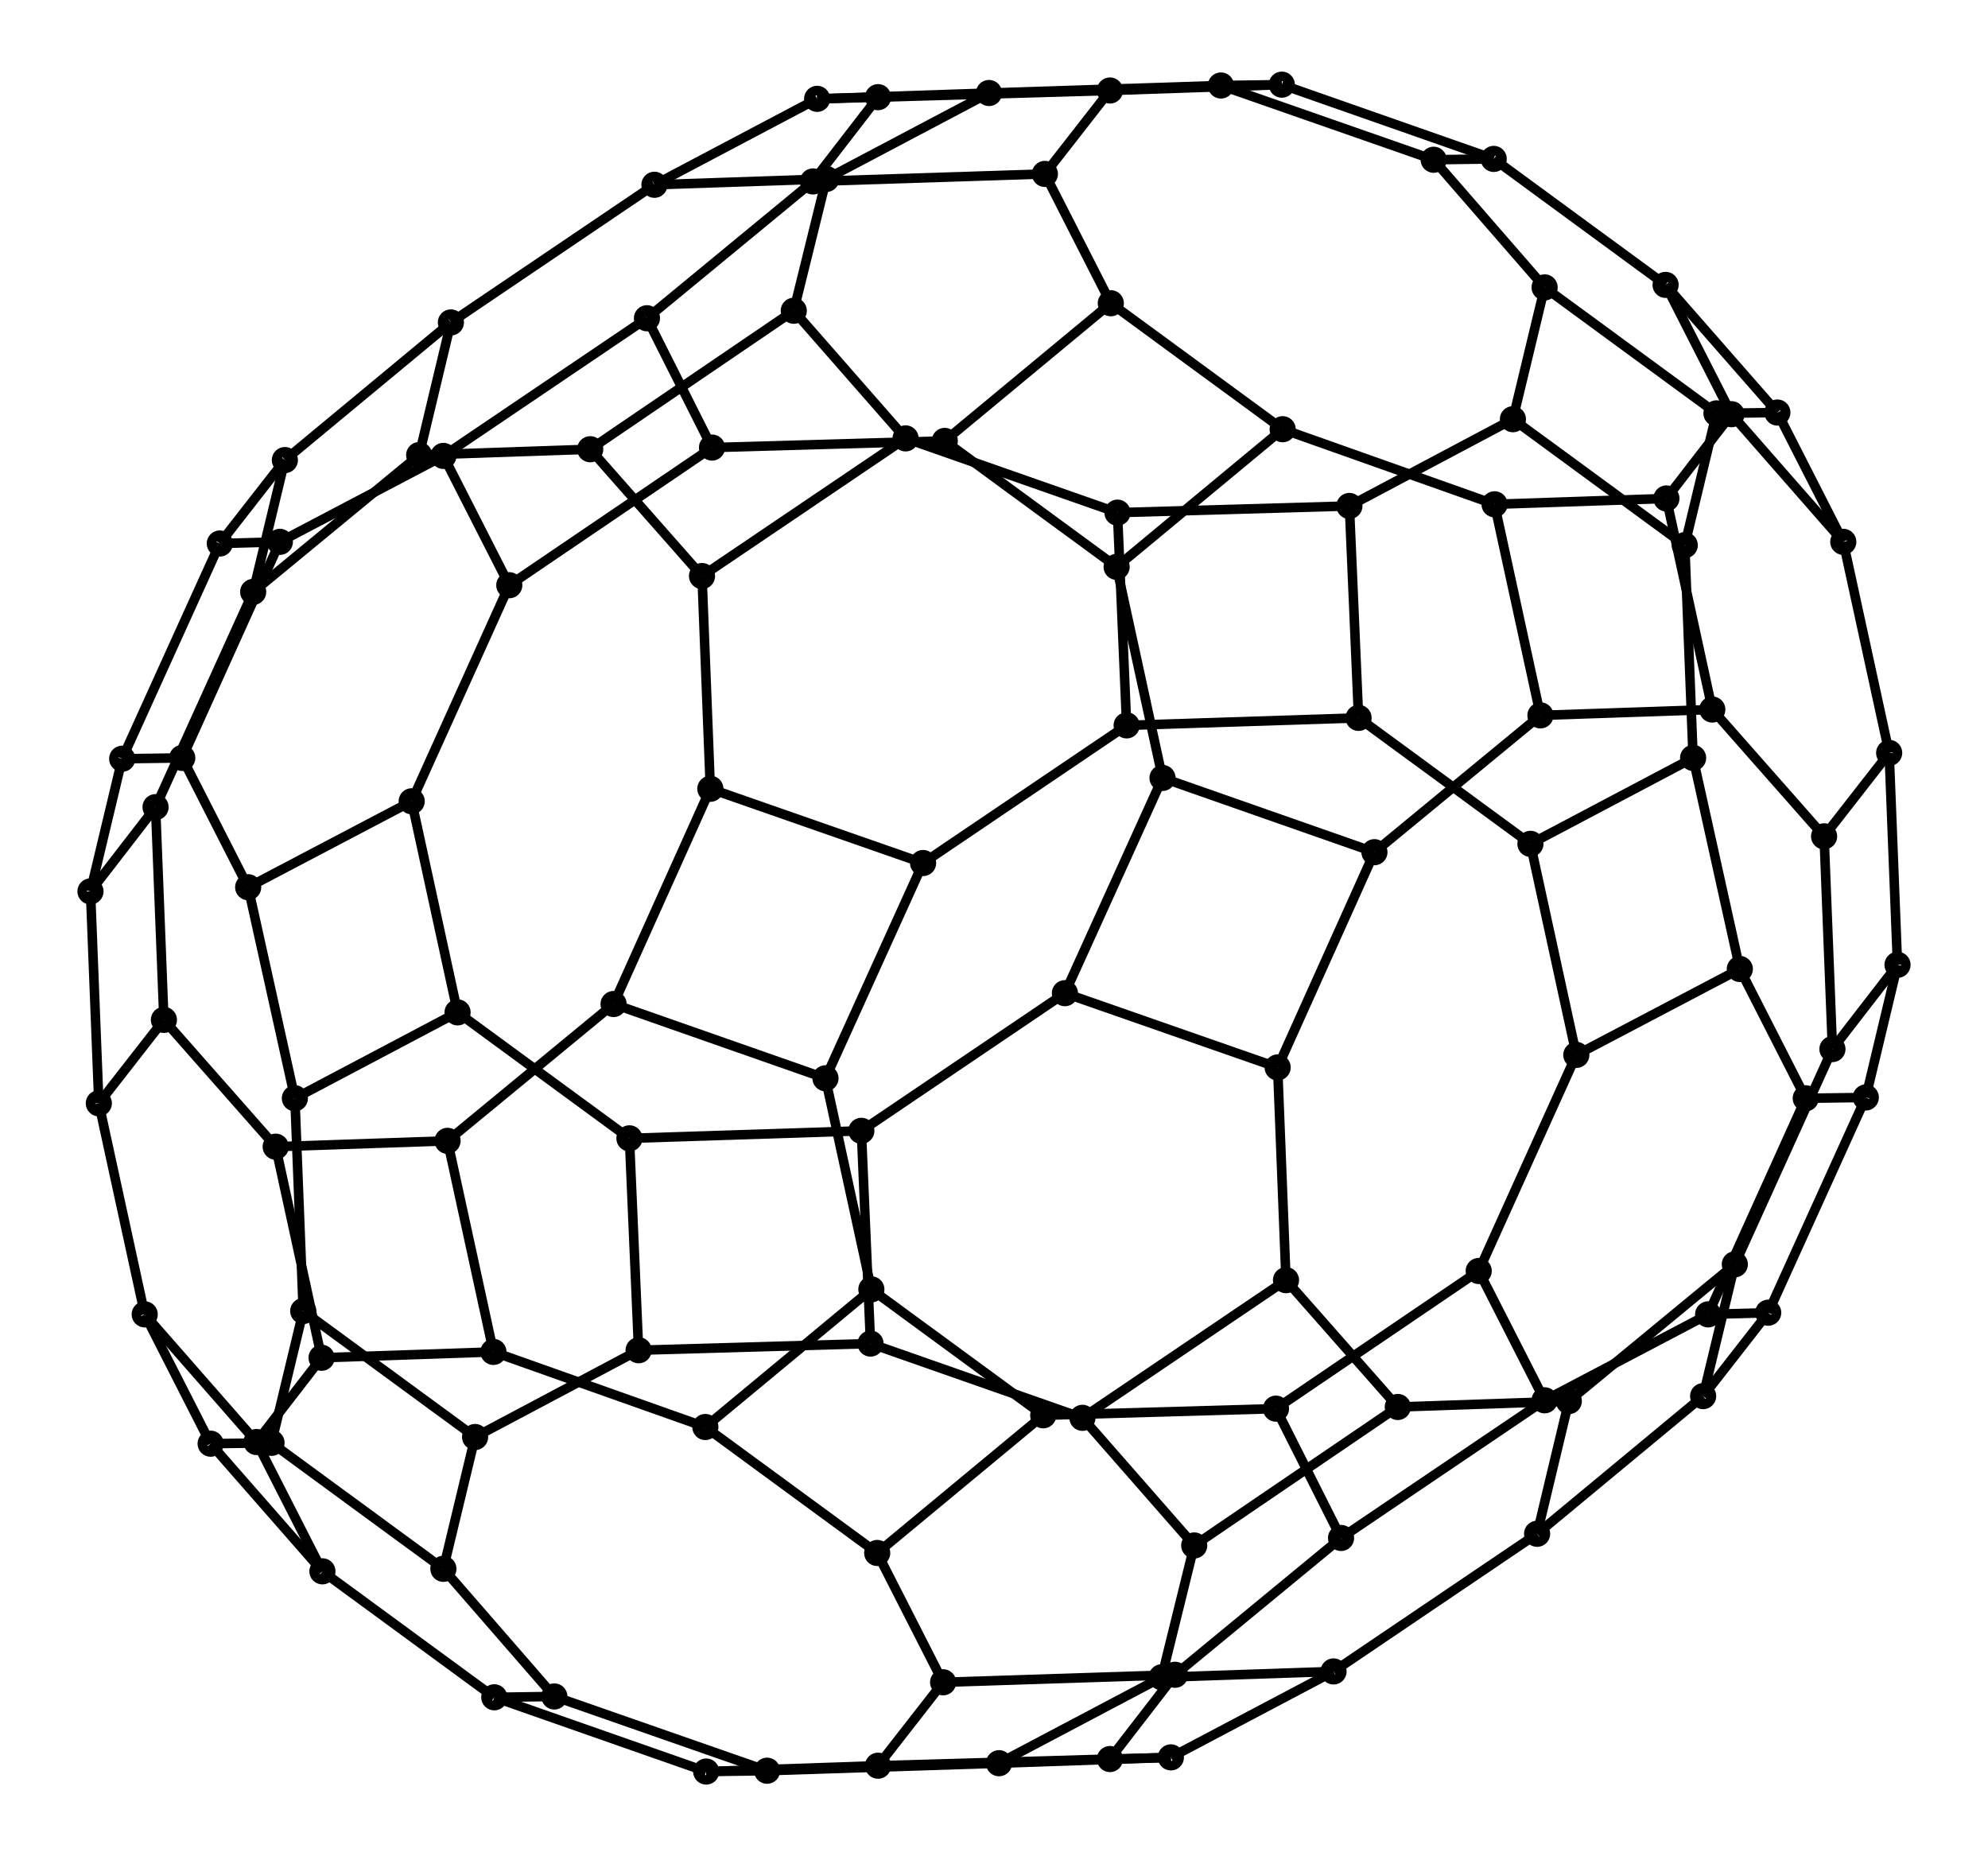 <svg xmlns="http://www.w3.org/2000/svg" width="107.1" height="100.0" viewBox="-58.561 -55.000 117.122 110.000">
<g fill="none" stroke="black" stroke-width="0.01%" transform="translate(0, 0) scale(49.439, -49.439)">
<circle cx="0.437" cy="0.252" r="0.010" />
<circle cx="0.159" cy="0.243" r="0.010" />
<circle cx="0.426" cy="0.506" r="0.010" />
<circle cx="0.643" cy="0.101" r="0.010" />
<circle cx="0.148" cy="0.498" r="0.010" />
<circle cx="-0.085" cy="0.078" r="0.010" />
<circle cx="0.622" cy="0.610" r="0.010" />
<circle cx="0.698" cy="-0.152" r="0.010" />
<circle cx="0.838" cy="0.204" r="0.010" />
<circle cx="-0.106" cy="0.587" r="0.010" />
<circle cx="-0.202" cy="-0.180" r="0.010" />
<circle cx="-0.340" cy="0.167" r="0.010" />
<circle cx="0.660" cy="0.768" r="0.010" />
<circle cx="0.828" cy="0.459" r="0.010" />
<circle cx="0.894" cy="-0.049" r="0.010" />
<circle cx="0.581" cy="-0.411" r="0.010" />
<circle cx="-0.240" cy="0.740" r="0.010" />
<circle cx="-0.350" cy="0.422" r="0.010" />
<circle cx="-0.456" cy="-0.091" r="0.010" />
<circle cx="-0.147" cy="-0.433" r="0.010" />
<circle cx="0.866" cy="0.617" r="0.010" />
<circle cx="0.527" cy="0.921" r="0.010" />
<circle cx="0.973" cy="-0.204" r="0.010" />
<circle cx="0.338" cy="-0.576" r="0.010" />
<circle cx="0.660" cy="-0.566" r="0.010" />
<circle cx="-0.484" cy="0.574" r="0.010" />
<circle cx="-0.201" cy="0.898" r="0.010" />
<circle cx="-0.655" cy="-0.255" r="0.010" />
<circle cx="0.059" cy="-0.584" r="0.010" />
<circle cx="-0.346" cy="-0.598" r="0.010" />
<circle cx="0.939" cy="0.618" r="0.010" />
<circle cx="0.272" cy="1.010" r="0.010" />
<circle cx="0.599" cy="0.922" r="0.010" />
<circle cx="1.045" cy="-0.203" r="0.010" />
<circle cx="0.856" cy="-0.463" r="0.010" />
<circle cx="0.416" cy="-0.731" r="0.010" />
<circle cx="-0.689" cy="0.567" r="0.010" />
<circle cx="-0.006" cy="1.001" r="0.010" />
<circle cx="-0.407" cy="0.891" r="0.010" />
<circle cx="-0.861" cy="-0.262" r="0.010" />
<circle cx="-0.600" cy="-0.508" r="0.010" />
<circle cx="-0.140" cy="-0.749" r="0.010" />
<circle cx="1.018" cy="0.463" r="0.010" />
<circle cx="0.805" cy="0.771" r="0.010" />
<circle cx="0.345" cy="1.011" r="0.010" />
<circle cx="0.928" cy="-0.461" r="0.010" />
<circle cx="1.083" cy="-0.044" r="0.010" />
<circle cx="0.217" cy="-0.895" r="0.010" />
<circle cx="-0.888" cy="0.403" r="0.010" />
<circle cx="-0.651" cy="0.726" r="0.010" />
<circle cx="-0.212" cy="0.994" r="0.010" />
<circle cx="-0.806" cy="-0.515" r="0.010" />
<circle cx="-0.995" cy="-0.110" r="0.010" />
<circle cx="-0.061" cy="-0.904" r="0.010" />
<circle cx="0.884" cy="0.616" r="0.010" />
<circle cx="1.073" cy="0.210" r="0.010" />
<circle cx="0.139" cy="1.004" r="0.010" />
<circle cx="0.850" cy="-0.561" r="0.010" />
<circle cx="1.005" cy="-0.145" r="0.010" />
<circle cx="0.139" cy="-0.996" r="0.010" />
<circle cx="-0.850" cy="0.561" r="0.010" />
<circle cx="-1.005" cy="0.145" r="0.010" />
<circle cx="-0.139" cy="0.996" r="0.010" />
<circle cx="-0.884" cy="-0.616" r="0.010" />
<circle cx="-1.073" cy="-0.210" r="0.010" />
<circle cx="-0.139" cy="-1.004" r="0.010" />
<circle cx="0.806" cy="0.515" r="0.010" />
<circle cx="0.995" cy="0.110" r="0.010" />
<circle cx="0.061" cy="0.904" r="0.010" />
<circle cx="0.651" cy="-0.726" r="0.010" />
<circle cx="0.888" cy="-0.403" r="0.010" />
<circle cx="0.212" cy="-0.994" r="0.010" />
<circle cx="-0.928" cy="0.461" r="0.010" />
<circle cx="-1.083" cy="0.044" r="0.010" />
<circle cx="-0.217" cy="0.895" r="0.010" />
<circle cx="-0.805" cy="-0.771" r="0.010" />
<circle cx="-1.018" cy="-0.463" r="0.010" />
<circle cx="-0.345" cy="-1.011" r="0.010" />
<circle cx="0.600" cy="0.508" r="0.010" />
<circle cx="0.861" cy="0.262" r="0.010" />
<circle cx="0.140" cy="0.749" r="0.010" />
<circle cx="0.689" cy="-0.567" r="0.010" />
<circle cx="0.407" cy="-0.891" r="0.010" />
<circle cx="0.006" cy="-1.001" r="0.010" />
<circle cx="-0.856" cy="0.463" r="0.010" />
<circle cx="-1.045" cy="0.203" r="0.010" />
<circle cx="-0.416" cy="0.731" r="0.010" />
<circle cx="-0.939" cy="-0.618" r="0.010" />
<circle cx="-0.599" cy="-0.922" r="0.010" />
<circle cx="-0.272" cy="-1.010" r="0.010" />
<circle cx="0.655" cy="0.255" r="0.010" />
<circle cx="0.346" cy="0.598" r="0.010" />
<circle cx="-0.059" cy="0.584" r="0.010" />
<circle cx="0.484" cy="-0.574" r="0.010" />
<circle cx="0.201" cy="-0.898" r="0.010" />
<circle cx="-0.973" cy="0.204" r="0.010" />
<circle cx="-0.660" cy="0.566" r="0.010" />
<circle cx="-0.338" cy="0.576" r="0.010" />
<circle cx="-0.866" cy="-0.617" r="0.010" />
<circle cx="-0.527" cy="-0.921" r="0.010" />
<circle cx="0.456" cy="0.091" r="0.010" />
<circle cx="0.147" cy="0.433" r="0.010" />
<circle cx="0.350" cy="-0.422" r="0.010" />
<circle cx="0.240" cy="-0.740" r="0.010" />
<circle cx="-0.894" cy="0.049" r="0.010" />
<circle cx="-0.581" cy="0.411" r="0.010" />
<circle cx="-0.828" cy="-0.459" r="0.010" />
<circle cx="-0.660" cy="-0.768" r="0.010" />
<circle cx="0.340" cy="-0.167" r="0.010" />
<circle cx="0.202" cy="0.180" r="0.010" />
<circle cx="0.106" cy="-0.587" r="0.010" />
<circle cx="-0.838" cy="-0.204" r="0.010" />
<circle cx="-0.698" cy="0.152" r="0.010" />
<circle cx="-0.622" cy="-0.610" r="0.010" />
<circle cx="0.085" cy="-0.078" r="0.010" />
<circle cx="-0.148" cy="-0.498" r="0.010" />
<circle cx="-0.643" cy="-0.101" r="0.010" />
<circle cx="-0.426" cy="-0.506" r="0.010" />
<circle cx="-0.159" cy="-0.243" r="0.010" />
<circle cx="-0.437" cy="-0.252" r="0.010" />
<line x1="0.437" y1="0.252" x2="0.159" y2="0.243" />
<line x1="0.159" y1="0.243" x2="0.148" y2="0.498" />
<line x1="0.426" y1="0.506" x2="0.148" y2="0.498" />
<line x1="0.437" y1="0.252" x2="0.426" y2="0.506" />
<line x1="0.643" y1="0.101" x2="0.838" y2="0.204" />
<line x1="0.838" y1="0.204" x2="0.894" y2="-0.049" />
<line x1="0.698" y1="-0.152" x2="0.894" y2="-0.049" />
<line x1="0.643" y1="0.101" x2="0.698" y2="-0.152" />
<line x1="-0.085" y1="0.078" x2="-0.202" y2="-0.180" />
<line x1="-0.202" y1="-0.180" x2="-0.456" y2="-0.091" />
<line x1="-0.340" y1="0.167" x2="-0.456" y2="-0.091" />
<line x1="-0.085" y1="0.078" x2="-0.340" y2="0.167" />
<line x1="0.622" y1="0.610" x2="0.660" y2="0.768" />
<line x1="0.660" y1="0.768" x2="0.866" y2="0.617" />
<line x1="0.828" y1="0.459" x2="0.866" y2="0.617" />
<line x1="0.622" y1="0.610" x2="0.828" y2="0.459" />
<line x1="-0.106" y1="0.587" x2="-0.350" y2="0.422" />
<line x1="-0.350" y1="0.422" x2="-0.484" y2="0.574" />
<line x1="-0.240" y1="0.740" x2="-0.484" y2="0.574" />
<line x1="-0.106" y1="0.587" x2="-0.240" y2="0.740" />
<line x1="0.581" y1="-0.411" x2="0.660" y2="-0.566" />
<line x1="0.660" y1="-0.566" x2="0.416" y2="-0.731" />
<line x1="0.338" y1="-0.576" x2="0.416" y2="-0.731" />
<line x1="0.581" y1="-0.411" x2="0.338" y2="-0.576" />
<line x1="-0.147" y1="-0.433" x2="0.059" y2="-0.584" />
<line x1="0.059" y1="-0.584" x2="-0.140" y2="-0.749" />
<line x1="-0.346" y1="-0.598" x2="-0.140" y2="-0.749" />
<line x1="-0.147" y1="-0.433" x2="-0.346" y2="-0.598" />
<line x1="0.527" y1="0.921" x2="0.272" y2="1.010" />
<line x1="0.272" y1="1.010" x2="0.345" y2="1.011" />
<line x1="0.599" y1="0.922" x2="0.345" y2="1.011" />
<line x1="0.527" y1="0.921" x2="0.599" y2="0.922" />
<line x1="0.973" y1="-0.204" x2="1.045" y2="-0.203" />
<line x1="1.045" y1="-0.203" x2="0.928" y2="-0.461" />
<line x1="0.856" y1="-0.463" x2="0.928" y2="-0.461" />
<line x1="0.973" y1="-0.204" x2="0.856" y2="-0.463" />
<line x1="-0.201" y1="0.898" x2="-0.407" y2="0.891" />
<line x1="-0.407" y1="0.891" x2="-0.212" y2="0.994" />
<line x1="-0.006" y1="1.001" x2="-0.212" y2="0.994" />
<line x1="-0.201" y1="0.898" x2="-0.006" y2="1.001" />
<line x1="-0.655" y1="-0.255" x2="-0.600" y2="-0.508" />
<line x1="-0.600" y1="-0.508" x2="-0.806" y2="-0.515" />
<line x1="-0.861" y1="-0.262" x2="-0.806" y2="-0.515" />
<line x1="-0.655" y1="-0.255" x2="-0.861" y2="-0.262" />
<line x1="0.939" y1="0.618" x2="0.805" y2="0.771" />
<line x1="0.805" y1="0.771" x2="0.884" y2="0.616" />
<line x1="1.018" y1="0.463" x2="0.884" y2="0.616" />
<line x1="0.939" y1="0.618" x2="1.018" y2="0.463" />
<line x1="-0.689" y1="0.567" x2="-0.888" y2="0.403" />
<line x1="-0.888" y1="0.403" x2="-0.850" y2="0.561" />
<line x1="-0.651" y1="0.726" x2="-0.850" y2="0.561" />
<line x1="-0.689" y1="0.567" x2="-0.651" y2="0.726" />
<line x1="1.083" y1="-0.044" x2="1.073" y2="0.210" />
<line x1="1.073" y1="0.210" x2="0.995" y2="0.110" />
<line x1="1.005" y1="-0.145" x2="0.995" y2="0.110" />
<line x1="1.083" y1="-0.044" x2="1.005" y2="-0.145" />
<line x1="0.217" y1="-0.895" x2="0.139" y2="-0.996" />
<line x1="0.139" y1="-0.996" x2="-0.139" y2="-1.004" />
<line x1="-0.061" y1="-0.904" x2="-0.139" y2="-1.004" />
<line x1="0.217" y1="-0.895" x2="-0.061" y2="-0.904" />
<line x1="-0.995" y1="-0.110" x2="-1.073" y2="-0.210" />
<line x1="-1.073" y1="-0.210" x2="-1.083" y2="0.044" />
<line x1="-1.005" y1="0.145" x2="-1.083" y2="0.044" />
<line x1="-0.995" y1="-0.110" x2="-1.005" y2="0.145" />
<line x1="0.139" y1="1.004" x2="-0.139" y2="0.996" />
<line x1="-0.139" y1="0.996" x2="-0.217" y2="0.895" />
<line x1="0.061" y1="0.904" x2="-0.217" y2="0.895" />
<line x1="0.139" y1="1.004" x2="0.061" y2="0.904" />
<line x1="0.850" y1="-0.561" x2="0.888" y2="-0.403" />
<line x1="0.888" y1="-0.403" x2="0.689" y2="-0.567" />
<line x1="0.651" y1="-0.726" x2="0.689" y2="-0.567" />
<line x1="0.850" y1="-0.561" x2="0.651" y2="-0.726" />
<line x1="-0.884" y1="-0.616" x2="-0.805" y2="-0.771" />
<line x1="-0.805" y1="-0.771" x2="-0.939" y2="-0.618" />
<line x1="-1.018" y1="-0.463" x2="-0.939" y2="-0.618" />
<line x1="-0.884" y1="-0.616" x2="-1.018" y2="-0.463" />
<line x1="0.806" y1="0.515" x2="0.600" y2="0.508" />
<line x1="0.600" y1="0.508" x2="0.655" y2="0.255" />
<line x1="0.861" y1="0.262" x2="0.655" y2="0.255" />
<line x1="0.806" y1="0.515" x2="0.861" y2="0.262" />
<line x1="0.212" y1="-0.994" x2="0.407" y2="-0.891" />
<line x1="0.407" y1="-0.891" x2="0.201" y2="-0.898" />
<line x1="0.006" y1="-1.001" x2="0.201" y2="-0.898" />
<line x1="0.212" y1="-0.994" x2="0.006" y2="-1.001" />
<line x1="-0.928" y1="0.461" x2="-1.045" y2="0.203" />
<line x1="-1.045" y1="0.203" x2="-0.973" y2="0.204" />
<line x1="-0.856" y1="0.463" x2="-0.973" y2="0.204" />
<line x1="-0.928" y1="0.461" x2="-0.856" y2="0.463" />
<line x1="-0.345" y1="-1.011" x2="-0.272" y2="-1.010" />
<line x1="-0.272" y1="-1.010" x2="-0.527" y2="-0.921" />
<line x1="-0.599" y1="-0.922" x2="-0.527" y2="-0.921" />
<line x1="-0.345" y1="-1.011" x2="-0.599" y2="-0.922" />
<line x1="0.140" y1="0.749" x2="-0.059" y2="0.584" />
<line x1="-0.059" y1="0.584" x2="0.147" y2="0.433" />
<line x1="0.346" y1="0.598" x2="0.147" y2="0.433" />
<line x1="0.140" y1="0.749" x2="0.346" y2="0.598" />
<line x1="-0.416" y1="0.731" x2="-0.660" y2="0.566" />
<line x1="-0.660" y1="0.566" x2="-0.581" y2="0.411" />
<line x1="-0.338" y1="0.576" x2="-0.581" y2="0.411" />
<line x1="-0.416" y1="0.731" x2="-0.338" y2="0.576" />
<line x1="0.484" y1="-0.574" x2="0.350" y2="-0.422" />
<line x1="0.350" y1="-0.422" x2="0.106" y2="-0.587" />
<line x1="0.240" y1="-0.740" x2="0.106" y2="-0.587" />
<line x1="0.484" y1="-0.574" x2="0.240" y2="-0.740" />
<line x1="-0.866" y1="-0.617" x2="-0.660" y2="-0.768" />
<line x1="-0.660" y1="-0.768" x2="-0.622" y2="-0.610" />
<line x1="-0.828" y1="-0.459" x2="-0.622" y2="-0.610" />
<line x1="-0.866" y1="-0.617" x2="-0.828" y2="-0.459" />
<line x1="0.456" y1="0.091" x2="0.202" y2="0.180" />
<line x1="0.202" y1="0.180" x2="0.085" y2="-0.078" />
<line x1="0.340" y1="-0.167" x2="0.085" y2="-0.078" />
<line x1="0.456" y1="0.091" x2="0.340" y2="-0.167" />
<line x1="-0.894" y1="0.049" x2="-0.838" y2="-0.204" />
<line x1="-0.838" y1="-0.204" x2="-0.643" y2="-0.101" />
<line x1="-0.698" y1="0.152" x2="-0.643" y2="-0.101" />
<line x1="-0.894" y1="0.049" x2="-0.698" y2="0.152" />
<line x1="-0.148" y1="-0.498" x2="-0.159" y2="-0.243" />
<line x1="-0.159" y1="-0.243" x2="-0.437" y2="-0.252" />
<line x1="-0.426" y1="-0.506" x2="-0.437" y2="-0.252" />
<line x1="-0.148" y1="-0.498" x2="-0.426" y2="-0.506" />
<line x1="0.426" y1="0.506" x2="0.622" y2="0.610" />
<line x1="0.838" y1="0.204" x2="0.828" y2="0.459" />
<line x1="0.437" y1="0.252" x2="0.643" y2="0.101" />
<line x1="0.159" y1="0.243" x2="-0.085" y2="0.078" />
<line x1="-0.340" y1="0.167" x2="-0.350" y2="0.422" />
<line x1="0.148" y1="0.498" x2="-0.106" y2="0.587" />
<line x1="0.894" y1="-0.049" x2="0.973" y2="-0.204" />
<line x1="0.660" y1="-0.566" x2="0.856" y2="-0.463" />
<line x1="0.698" y1="-0.152" x2="0.581" y2="-0.411" />
<line x1="-0.202" y1="-0.180" x2="-0.147" y2="-0.433" />
<line x1="-0.346" y1="-0.598" x2="-0.600" y2="-0.508" />
<line x1="-0.456" y1="-0.091" x2="-0.655" y2="-0.255" />
<line x1="0.660" y1="0.768" x2="0.527" y2="0.921" />
<line x1="0.599" y1="0.922" x2="0.805" y2="0.771" />
<line x1="0.866" y1="0.617" x2="0.939" y2="0.618" />
<line x1="-0.484" y1="0.574" x2="-0.689" y2="0.567" />
<line x1="-0.407" y1="0.891" x2="-0.651" y2="0.726" />
<line x1="-0.240" y1="0.740" x2="-0.201" y2="0.898" />
<line x1="0.416" y1="-0.731" x2="0.217" y2="-0.895" />
<line x1="-0.140" y1="-0.749" x2="-0.061" y2="-0.904" />
<line x1="0.338" y1="-0.576" x2="0.059" y2="-0.584" />
<line x1="0.272" y1="1.010" x2="-0.006" y2="1.001" />
<line x1="-0.212" y1="0.994" x2="-0.139" y2="0.996" />
<line x1="0.345" y1="1.011" x2="0.139" y2="1.004" />
<line x1="1.045" y1="-0.203" x2="1.083" y2="-0.044" />
<line x1="1.005" y1="-0.145" x2="0.888" y2="-0.403" />
<line x1="0.928" y1="-0.461" x2="0.850" y2="-0.561" />
<line x1="-0.806" y1="-0.515" x2="-0.884" y2="-0.616" />
<line x1="-1.073" y1="-0.210" x2="-1.018" y2="-0.463" />
<line x1="-0.861" y1="-0.262" x2="-0.995" y2="-0.110" />
<line x1="0.884" y1="0.616" x2="0.806" y2="0.515" />
<line x1="0.995" y1="0.110" x2="0.861" y2="0.262" />
<line x1="1.018" y1="0.463" x2="1.073" y2="0.210" />
<line x1="-0.888" y1="0.403" x2="-1.005" y2="0.145" />
<line x1="-1.083" y1="0.044" x2="-1.045" y2="0.203" />
<line x1="-0.850" y1="0.561" x2="-0.928" y2="0.461" />
<line x1="0.139" y1="-0.996" x2="0.212" y2="-0.994" />
<line x1="0.006" y1="-1.001" x2="-0.272" y2="-1.010" />
<line x1="-0.139" y1="-1.004" x2="-0.345" y2="-1.011" />
<line x1="-0.217" y1="0.895" x2="-0.416" y2="0.731" />
<line x1="-0.059" y1="0.584" x2="-0.338" y2="0.576" />
<line x1="0.061" y1="0.904" x2="0.140" y2="0.749" />
<line x1="0.689" y1="-0.567" x2="0.484" y2="-0.574" />
<line x1="0.201" y1="-0.898" x2="0.240" y2="-0.740" />
<line x1="0.651" y1="-0.726" x2="0.407" y2="-0.891" />
<line x1="-0.805" y1="-0.771" x2="-0.599" y2="-0.922" />
<line x1="-0.527" y1="-0.921" x2="-0.660" y2="-0.768" />
<line x1="-0.939" y1="-0.618" x2="-0.866" y2="-0.617" />
<line x1="0.600" y1="0.508" x2="0.346" y2="0.598" />
<line x1="0.147" y1="0.433" x2="0.202" y2="0.180" />
<line x1="0.655" y1="0.255" x2="0.456" y2="0.091" />
<line x1="-0.973" y1="0.204" x2="-0.894" y2="0.049" />
<line x1="-0.581" y1="0.411" x2="-0.698" y2="0.152" />
<line x1="-0.856" y1="0.463" x2="-0.660" y2="0.566" />
<line x1="0.350" y1="-0.422" x2="0.340" y2="-0.167" />
<line x1="0.085" y1="-0.078" x2="-0.159" y2="-0.243" />
<line x1="0.106" y1="-0.587" x2="-0.148" y2="-0.498" />
<line x1="-0.622" y1="-0.610" x2="-0.426" y2="-0.506" />
<line x1="-0.643" y1="-0.101" x2="-0.437" y2="-0.252" />
<line x1="-0.828" y1="-0.459" x2="-0.838" y2="-0.204" />
</g>
</svg>